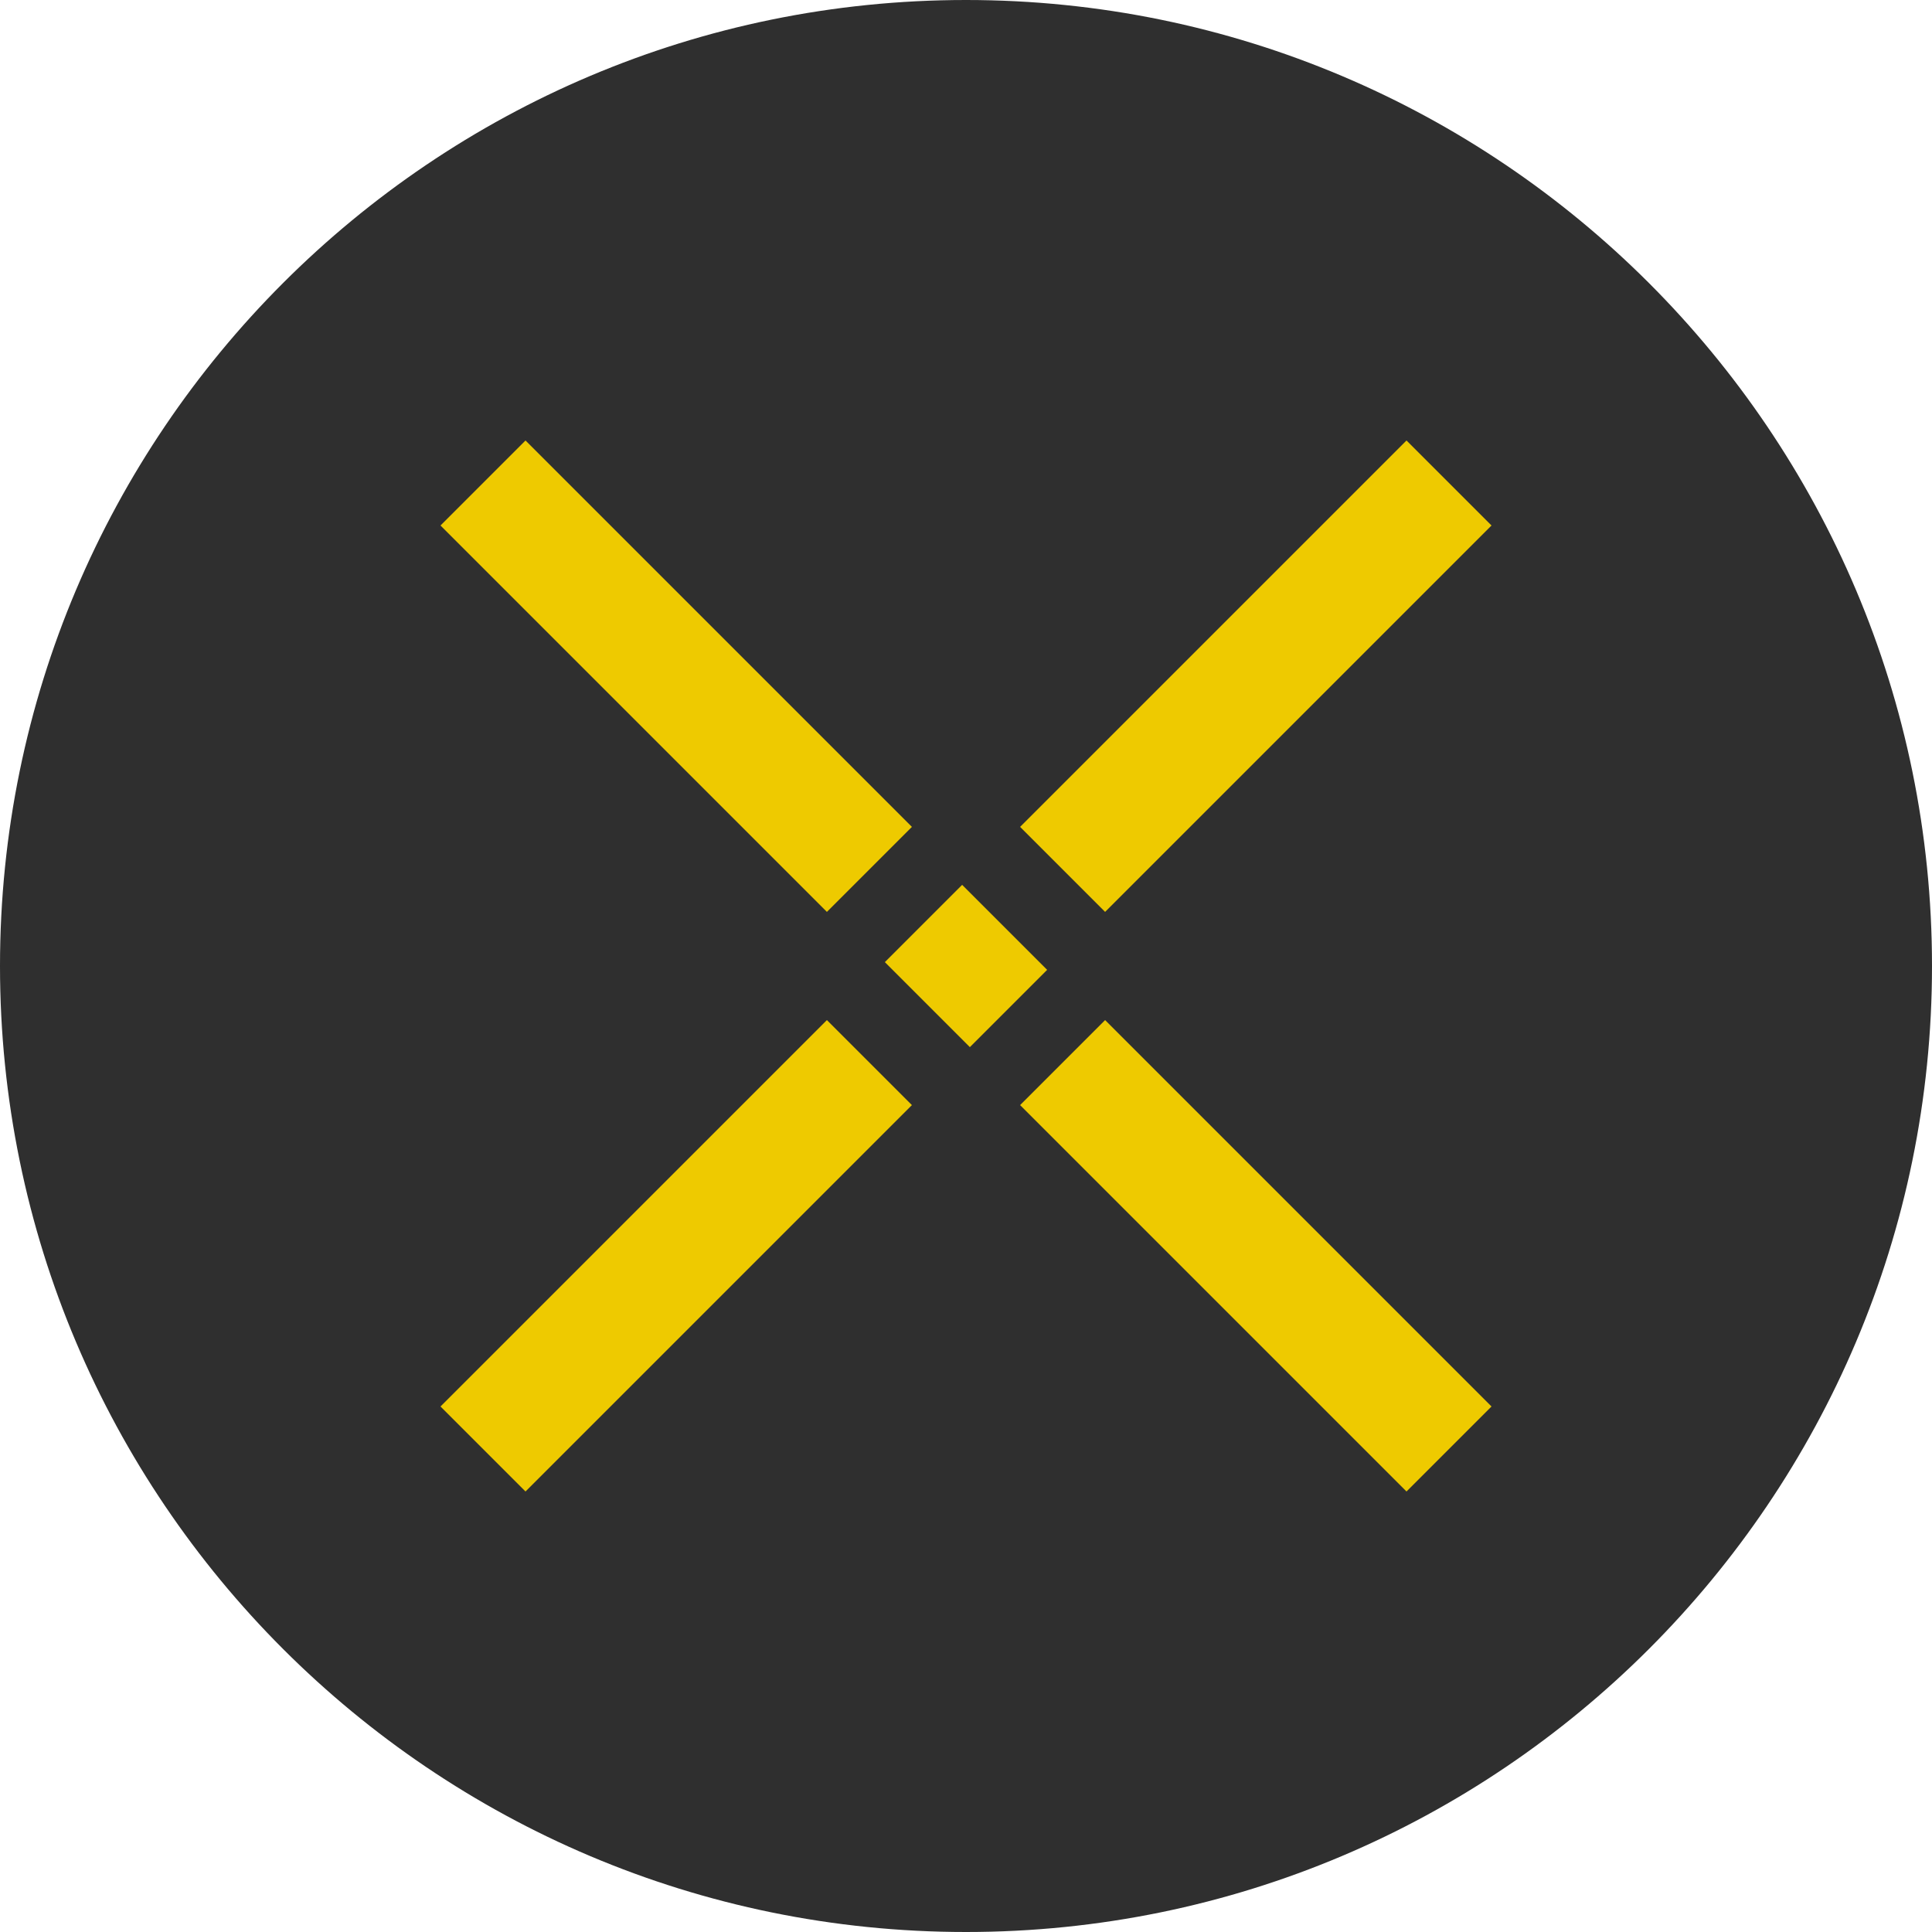 <?xml version="1.0" encoding="utf-8"?>
<!-- Generator: Adobe Illustrator 21.0.0, SVG Export Plug-In . SVG Version: 6.00 Build 0)  -->
<svg version="1.1" id="Layer_1" xmlns="http://www.w3.org/2000/svg" xmlns:xlink="http://www.w3.org/1999/xlink" x="0px" y="0px"
	 viewBox="0 0 50 50" style="enable-background:new 0 0 50 50;" xml:space="preserve">
<style type="text/css">
	.st0{clip-path:url(#SVGID_8_);}
	.st1{clip-path:url(#SVGID_9_);}
	.st2{clip-path:url(#SVGID_10_);}
	.st3{clip-path:url(#SVGID_11_);}
</style>
<g>
	<g>
		<defs>
			<path id="SVGID_1_" d="M25,0c13.8,0,25,11.2,25,25S38.8,50,25,50C11.2,50,0,38.8,0,25S11.2,0,25,0L25,0z"/>
		</defs>
		<use xlink:href="#SVGID_1_"  style="overflow:visible;fill-rule:evenodd;clip-rule:evenodd;fill:#2F2F2F;"/>
		<clipPath id="SVGID_2_">
			<use xlink:href="#SVGID_1_"  style="overflow:visible;"/>
		</clipPath>
	</g>
	<g>
		<defs>
			<polygon id="SVGID_3_" points="21.4,23.6 11.4,13.6 13.6,11.4 23.6,21.4 21.4,23.6 			"/>
		</defs>
		<defs>
			<polygon id="SVGID_4_" points="36.4,38.6 26.4,28.6 28.6,26.4 38.6,36.4 36.4,38.6 			"/>
		</defs>
		<defs>
			<polygon id="SVGID_5_" points="28.6,23.6 26.4,21.4 36.4,11.4 38.6,13.6 28.6,23.6 			"/>
		</defs>
		<defs>
			<polygon id="SVGID_6_" points="13.6,38.6 11.4,36.4 21.4,26.4 23.6,28.6 13.6,38.6 			"/>
		</defs>
		<defs>
			<polygon id="SVGID_7_" points="25.1,27.1 22.9,24.9 24.9,22.9 27.1,25.1 25.1,27.1 			"/>
		</defs>
		<use xlink:href="#SVGID_3_"  style="overflow:visible;fill:#EECA00;"/>
		<use xlink:href="#SVGID_4_"  style="overflow:visible;fill:#EECA00;"/>
		<use xlink:href="#SVGID_5_"  style="overflow:visible;fill:#EECA00;"/>
		<use xlink:href="#SVGID_6_"  style="overflow:visible;fill:#EECA00;"/>
		<use xlink:href="#SVGID_7_"  style="overflow:visible;fill:#EECA00;"/>
		<clipPath id="SVGID_8_">
			<use xlink:href="#SVGID_3_"  style="overflow:visible;"/>
		</clipPath>
		<clipPath id="SVGID_9_" class="st0">
			<use xlink:href="#SVGID_4_"  style="overflow:visible;"/>
		</clipPath>
		<clipPath id="SVGID_10_" class="st1">
			<use xlink:href="#SVGID_5_"  style="overflow:visible;"/>
		</clipPath>
		<clipPath id="SVGID_11_" class="st2">
			<use xlink:href="#SVGID_6_"  style="overflow:visible;"/>
		</clipPath>
		<clipPath id="SVGID_12_" class="st3">
			<use xlink:href="#SVGID_7_"  style="overflow:visible;"/>
		</clipPath>
	</g>
</g>
</svg>
